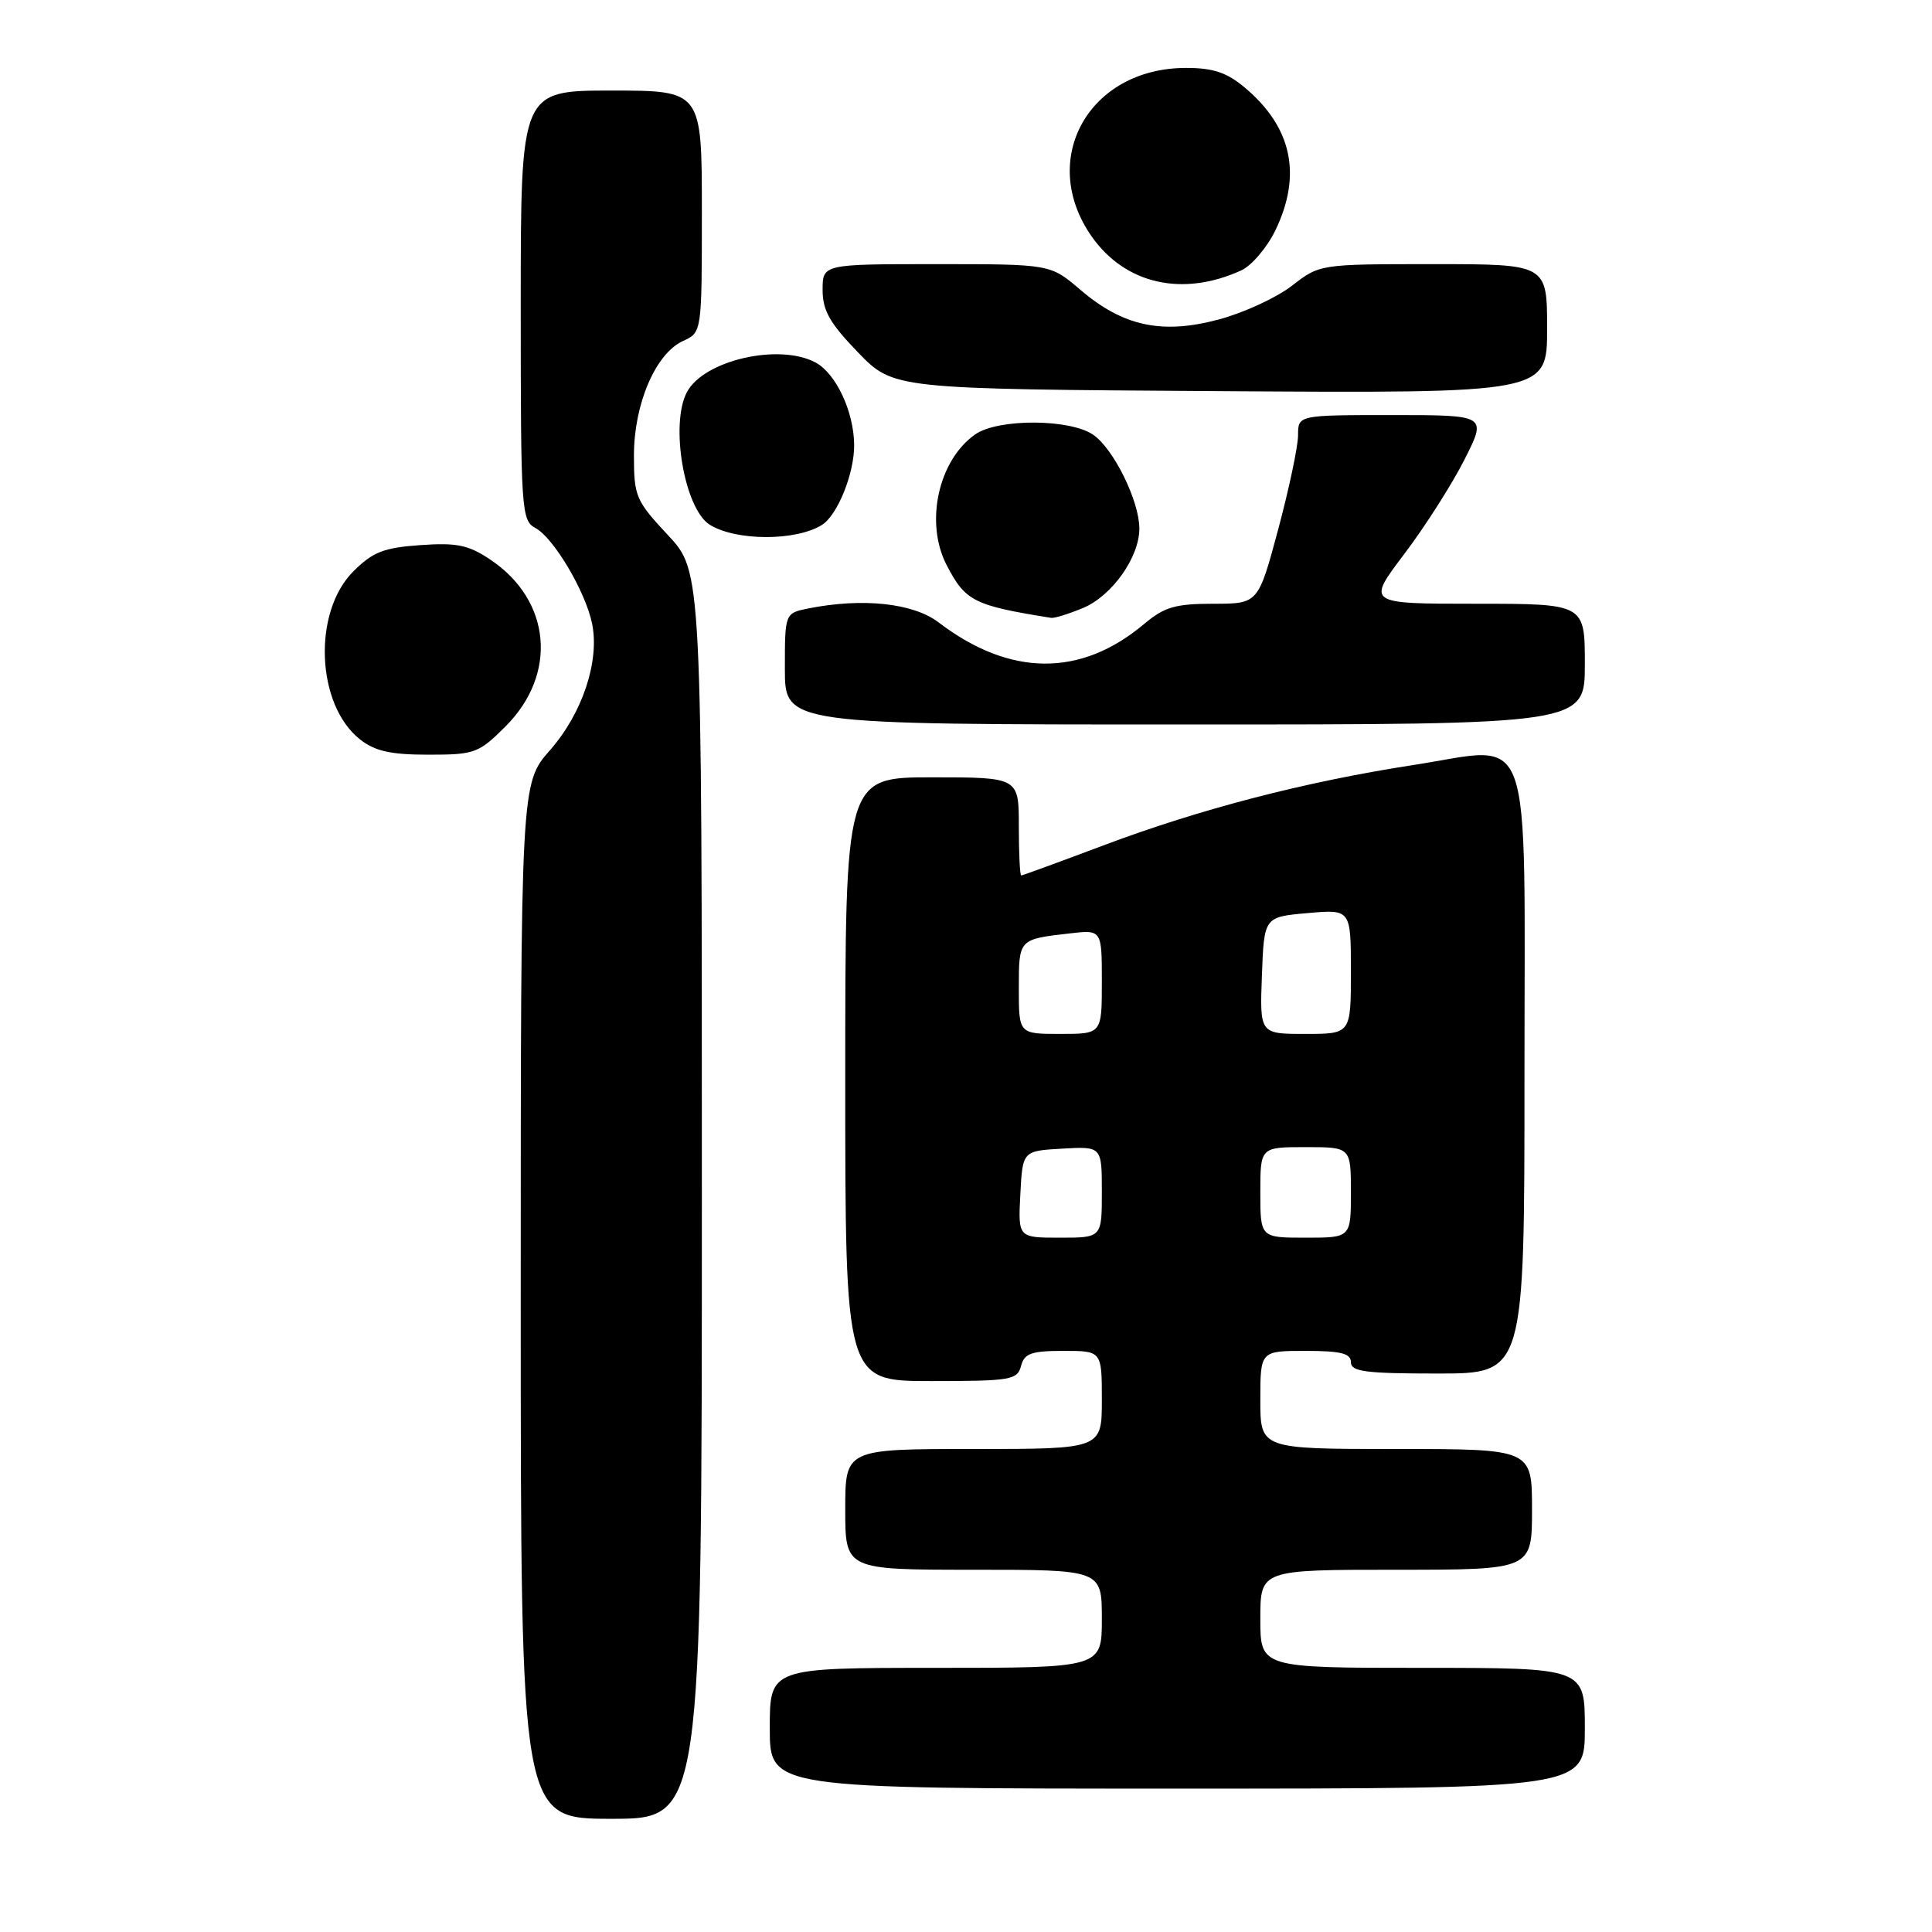 <?xml version="1.0" encoding="UTF-8" standalone="no"?>
<!DOCTYPE svg PUBLIC "-//W3C//DTD SVG 1.1//EN" "http://www.w3.org/Graphics/SVG/1.1/DTD/svg11.dtd" >
<svg xmlns="http://www.w3.org/2000/svg" xmlns:xlink="http://www.w3.org/1999/xlink" version="1.1" viewBox="0 0 256 256">
 <g >
 <path fill="currentColor"
d=" M 93.00 158.35 C 93.00 75.71 93.00 75.71 88.50 70.90 C 84.25 66.35 84.00 65.77 84.00 60.36 C 84.00 53.53 86.87 46.83 90.51 45.18 C 93.00 44.04 93.00 44.04 93.00 28.02 C 93.00 12.00 93.00 12.00 81.00 12.00 C 69.00 12.00 69.00 12.00 69.00 40.46 C 69.00 67.75 69.08 68.97 70.97 69.98 C 73.36 71.27 77.57 78.36 78.45 82.61 C 79.48 87.58 77.18 94.51 72.88 99.40 C 69.00 103.81 69.00 103.81 69.00 172.40 C 69.00 241.00 69.00 241.00 81.00 241.00 C 93.00 241.00 93.00 241.00 93.00 158.35 Z  M 210.00 229.00 C 210.00 221.00 210.00 221.00 188.50 221.00 C 167.00 221.00 167.00 221.00 167.00 214.50 C 167.00 208.00 167.00 208.00 185.00 208.00 C 203.00 208.00 203.00 208.00 203.00 200.00 C 203.00 192.00 203.00 192.00 185.00 192.00 C 167.00 192.00 167.00 192.00 167.00 185.50 C 167.00 179.00 167.00 179.00 173.00 179.00 C 177.67 179.00 179.00 179.33 179.00 180.50 C 179.00 181.75 180.94 182.00 190.50 182.00 C 202.00 182.00 202.00 182.00 202.00 142.65 C 202.00 94.94 203.41 98.89 187.27 101.37 C 172.95 103.58 159.03 107.19 146.18 112.03 C 140.38 114.21 135.50 116.00 135.32 116.00 C 135.14 116.00 135.00 113.08 135.00 109.50 C 135.00 103.00 135.00 103.00 123.50 103.00 C 112.00 103.00 112.00 103.00 112.00 143.00 C 112.00 183.00 112.00 183.00 123.38 183.00 C 133.93 183.00 134.81 182.85 135.29 181.00 C 135.73 179.33 136.65 179.00 140.91 179.00 C 146.00 179.00 146.00 179.00 146.00 185.50 C 146.00 192.00 146.00 192.00 129.00 192.00 C 112.00 192.00 112.00 192.00 112.00 200.00 C 112.00 208.00 112.00 208.00 129.00 208.00 C 146.00 208.00 146.00 208.00 146.00 214.50 C 146.00 221.00 146.00 221.00 124.00 221.00 C 102.00 221.00 102.00 221.00 102.00 229.00 C 102.00 237.00 102.00 237.00 156.00 237.00 C 210.00 237.00 210.00 237.00 210.00 229.00 Z  M 66.99 96.25 C 73.92 89.31 73.04 79.58 65.00 74.17 C 62.08 72.21 60.55 71.89 55.70 72.23 C 50.84 72.57 49.40 73.14 46.81 75.72 C 41.40 81.13 41.90 93.41 47.71 97.98 C 49.68 99.53 51.77 100.00 56.75 100.00 C 62.91 100.00 63.42 99.81 66.99 96.25 Z  M 210.00 88.00 C 210.00 80.00 210.00 80.00 195.54 80.00 C 181.08 80.00 181.08 80.00 186.08 73.40 C 188.83 69.77 192.41 64.14 194.05 60.90 C 197.03 55.00 197.03 55.00 184.51 55.00 C 172.00 55.00 172.00 55.00 172.00 57.67 C 172.00 59.13 170.81 64.76 169.36 70.17 C 166.72 80.00 166.72 80.00 160.75 80.00 C 155.76 80.00 154.28 80.43 151.64 82.65 C 143.23 89.75 133.83 89.69 124.37 82.47 C 121.01 79.91 114.31 79.19 107.12 80.62 C 104.00 81.25 104.00 81.25 104.00 88.62 C 104.00 96.00 104.00 96.00 157.00 96.00 C 210.00 96.00 210.00 96.00 210.00 88.00 Z  M 143.51 80.56 C 147.36 78.95 151.00 73.80 150.97 70.00 C 150.95 66.36 147.58 59.52 144.89 57.63 C 141.82 55.48 132.24 55.44 129.22 57.56 C 124.33 60.99 122.52 69.24 125.43 74.87 C 127.92 79.67 129.03 80.23 139.28 81.87 C 139.71 81.94 141.61 81.35 143.51 80.56 Z  M 108.89 69.57 C 110.98 68.28 113.23 62.68 113.18 58.90 C 113.12 54.48 110.76 49.48 108.06 48.03 C 103.23 45.45 93.28 47.73 91.03 51.94 C 88.75 56.20 90.69 67.45 94.06 69.54 C 97.54 71.69 105.43 71.71 108.89 69.57 Z  M 205.00 43.55 C 205.00 35.00 205.00 35.00 189.94 35.00 C 174.89 35.00 174.88 35.00 171.19 37.86 C 169.16 39.44 164.80 41.45 161.50 42.33 C 153.97 44.35 148.81 43.24 143.14 38.39 C 139.18 35.00 139.18 35.00 124.09 35.00 C 109.00 35.00 109.00 35.00 109.00 38.43 C 109.00 41.15 109.96 42.84 113.70 46.70 C 118.40 51.55 118.40 51.55 161.70 51.83 C 205.00 52.11 205.00 52.11 205.00 43.55 Z  M 164.45 35.84 C 165.84 35.21 167.88 32.82 168.99 30.53 C 172.54 23.18 171.20 16.87 164.96 11.62 C 162.57 9.61 160.76 9.00 157.16 9.00 C 144.28 9.00 137.50 21.12 144.65 31.33 C 149.09 37.65 156.68 39.38 164.45 35.84 Z  M 135.20 158.25 C 135.50 152.50 135.50 152.50 140.75 152.20 C 146.00 151.90 146.00 151.90 146.00 157.95 C 146.00 164.00 146.00 164.00 140.45 164.00 C 134.90 164.00 134.90 164.00 135.20 158.25 Z  M 167.00 158.00 C 167.00 152.00 167.00 152.00 173.00 152.00 C 179.00 152.00 179.00 152.00 179.00 158.00 C 179.00 164.00 179.00 164.00 173.00 164.00 C 167.00 164.00 167.00 164.00 167.00 158.00 Z  M 135.00 130.97 C 135.00 124.41 134.96 124.46 141.75 123.68 C 146.00 123.19 146.00 123.19 146.00 130.10 C 146.00 137.00 146.00 137.00 140.50 137.00 C 135.00 137.00 135.00 137.00 135.00 130.97 Z  M 167.21 129.25 C 167.50 121.50 167.50 121.50 173.25 120.99 C 179.00 120.48 179.00 120.48 179.00 128.74 C 179.00 137.00 179.00 137.00 172.96 137.00 C 166.92 137.00 166.92 137.00 167.21 129.25 Z "/>
</g>
</svg>